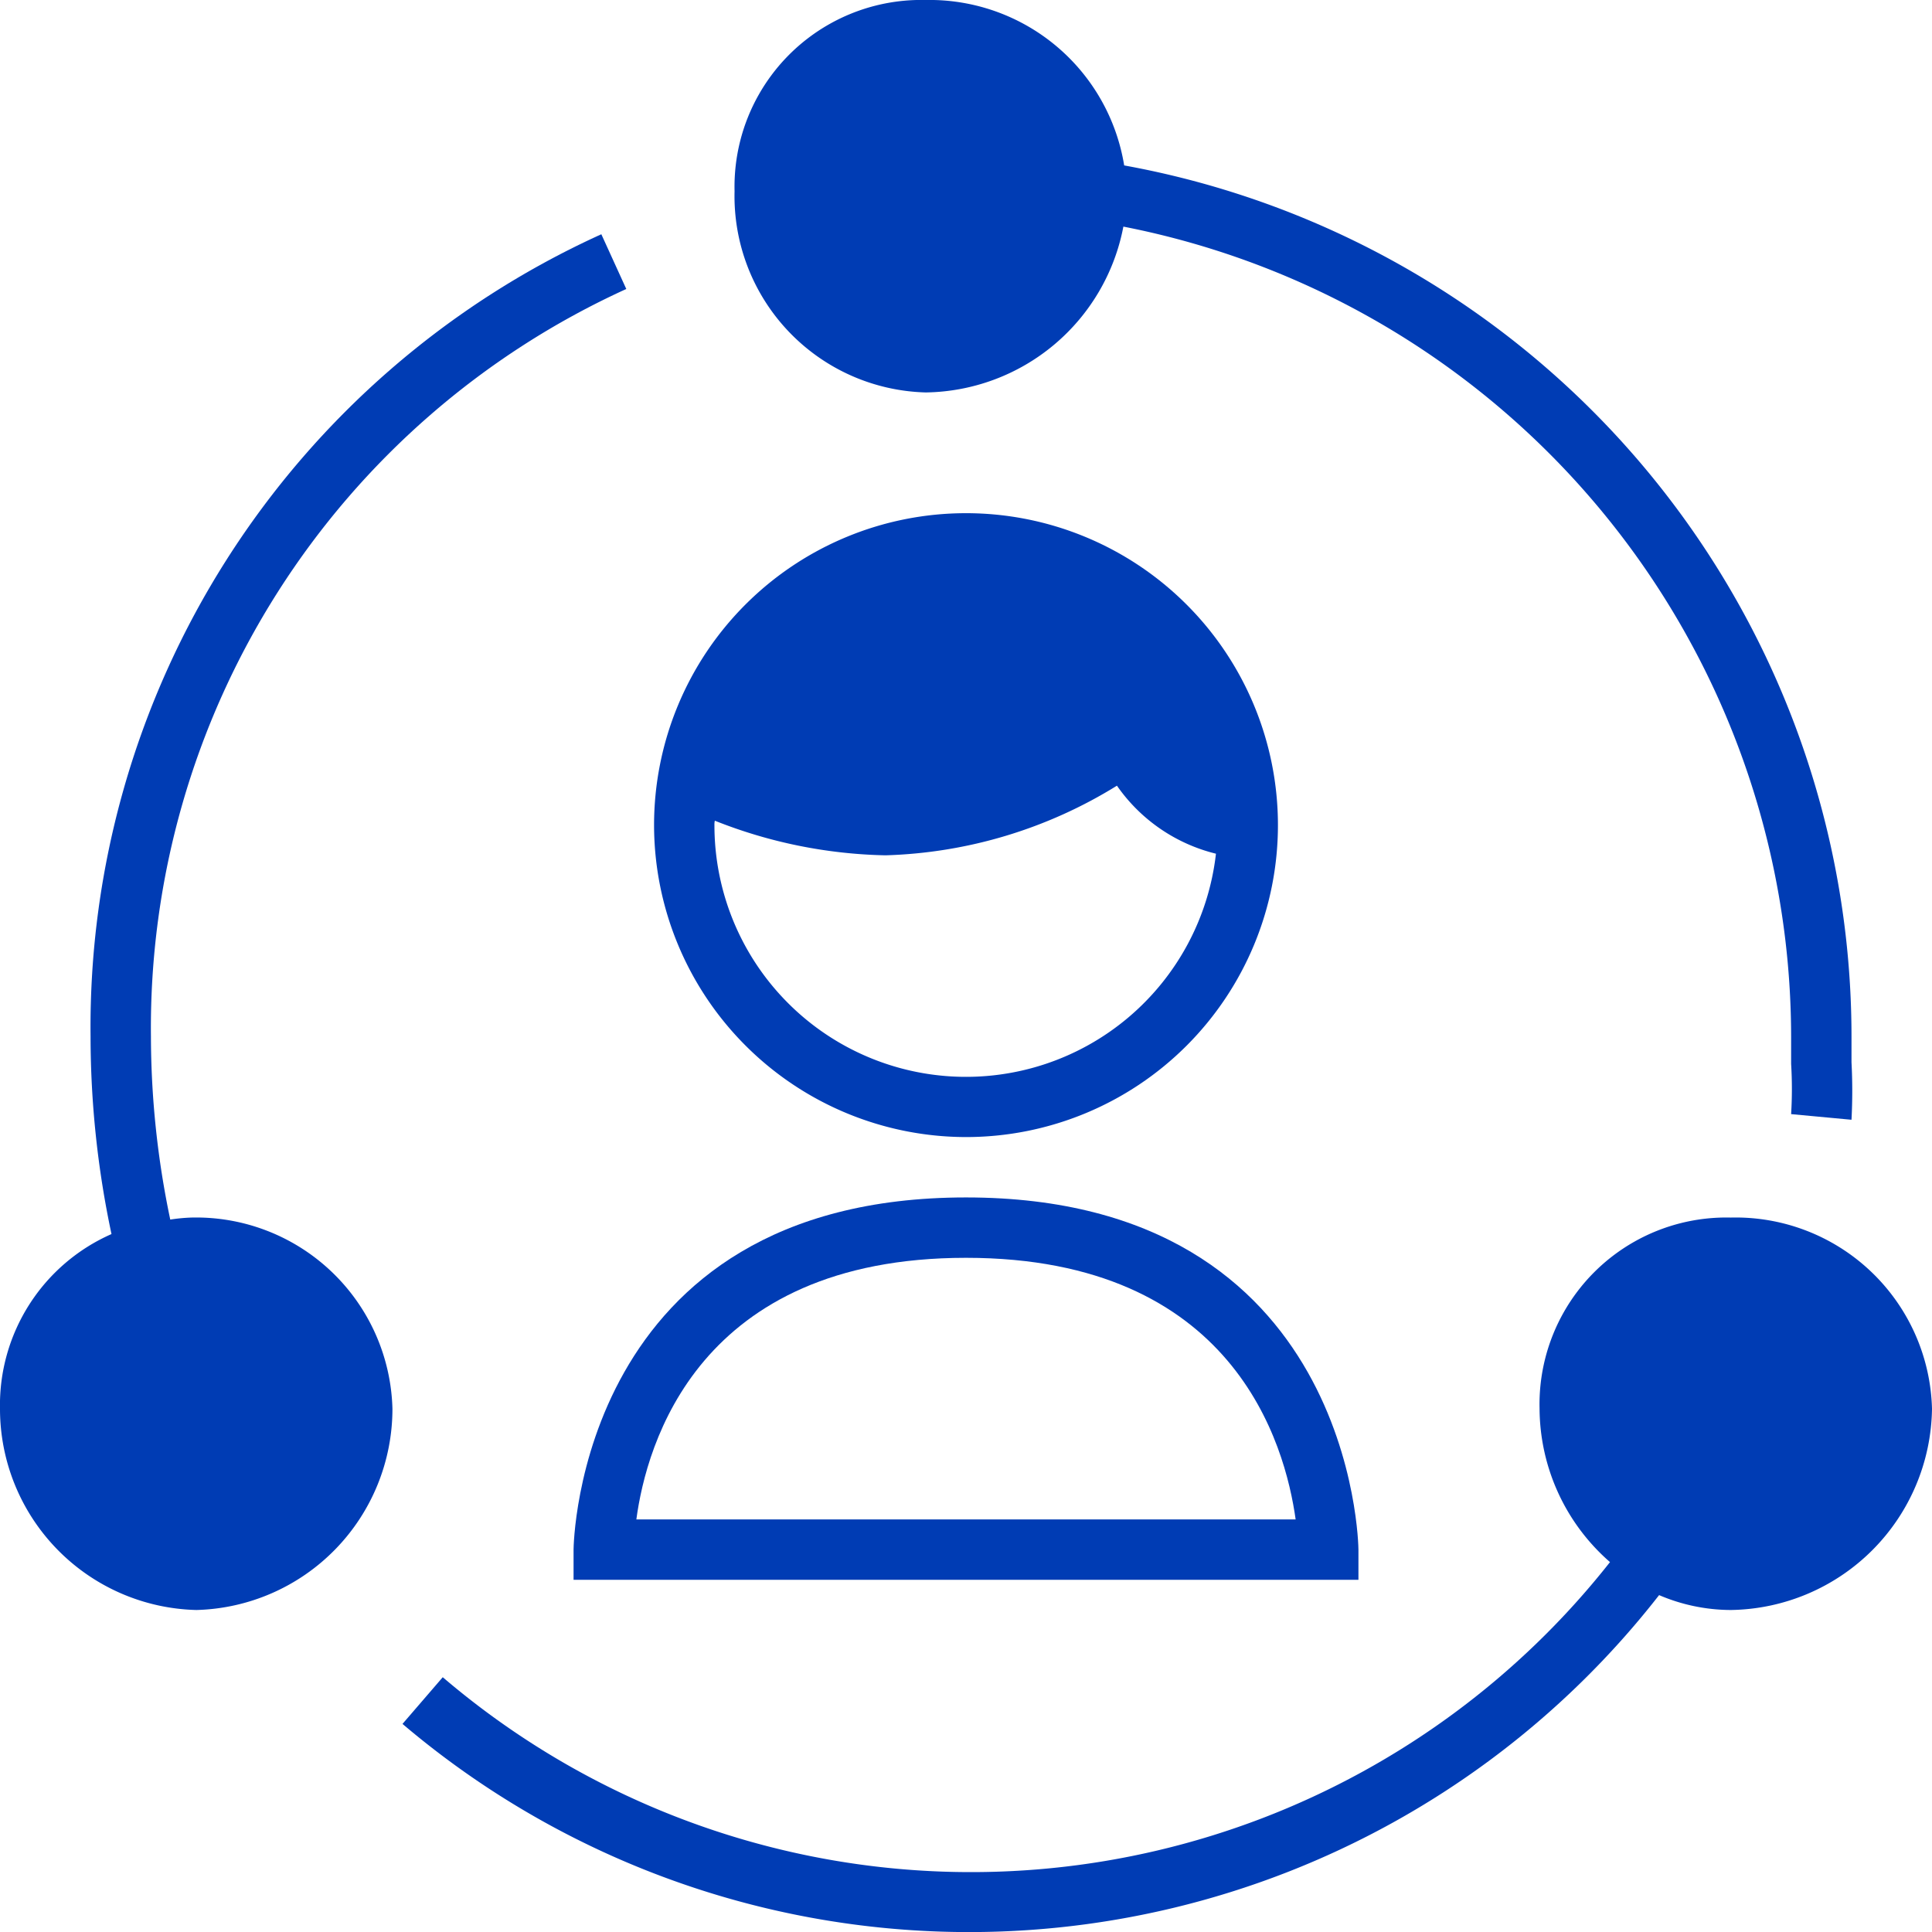<svg id="vernetzung-pikto" xmlns="http://www.w3.org/2000/svg" width="48" height="48" viewBox="0 0 48 48">
  <title>vernetzung-pikto-form</title>
  <g>
    <path d="M23,9.75a5.07,5.07,0,0,0,4.91-4.12A20.53,20.53,0,0,1,44.5,25.75c0,.22,0,.45,0,.68a10.34,10.34,0,0,1,0,1.25l1.5.14a13.64,13.64,0,0,0,0-1.43c0-.22,0-.43,0-.64A22,22,0,0,0,27.93,4.11,4.9,4.9,0,0,0,23,0a4.64,4.64,0,0,0-4.75,4.75A4.88,4.88,0,0,0,23,9.75Z" fill="#003cb4"/>
    <path d="M4.75,30.25a4.36,4.36,0,0,0-.52.05,22.24,22.24,0,0,1-.48-4.55A20.17,20.17,0,0,1,15.56,7.18l-.62-1.36A21.63,21.63,0,0,0,2.25,25.75a23.66,23.66,0,0,0,.52,4.91A4.64,4.64,0,0,0,0,35a5,5,0,0,0,4.88,5,5,5,0,0,0,4.87-5A4.88,4.88,0,0,0,4.75,30.25Z" fill="#003cb4"/>
    <path d="M24,29.75c-9.64,0-9.75,8.66-9.75,8.75v.75h19.5V38.5C33.75,38.41,33.64,29.75,24,29.75Zm-8.19,8c.25-1.86,1.53-6.5,8.19-6.5s7.93,4.64,8.19,6.5Z" fill="#003cb4"/>
    <path d="M24,28.25a7.75,7.75,0,1,0-7.75-7.75A7.76,7.76,0,0,0,24,28.25Zm-6.24-7.86a12.09,12.09,0,0,0,4.24.86,11.55,11.55,0,0,0,5.75-1.73,4.22,4.22,0,0,0,2.46,1.69,6.25,6.25,0,0,1-12.46-.71A.41.41,0,0,1,17.76,20.39Z" fill="#003cb4"/>
    <path d="M43,30.25A4.64,4.64,0,0,0,38.25,35,5.09,5.09,0,0,0,40,38.81a20.21,20.21,0,0,1-29,2.86l-1,1.16a21.74,21.74,0,0,0,31.22-3.2A4.56,4.56,0,0,0,43,40a5.07,5.07,0,0,0,5-5A4.88,4.88,0,0,0,43,30.25Z" fill="#003cb4"/>
  </g>
</svg>
